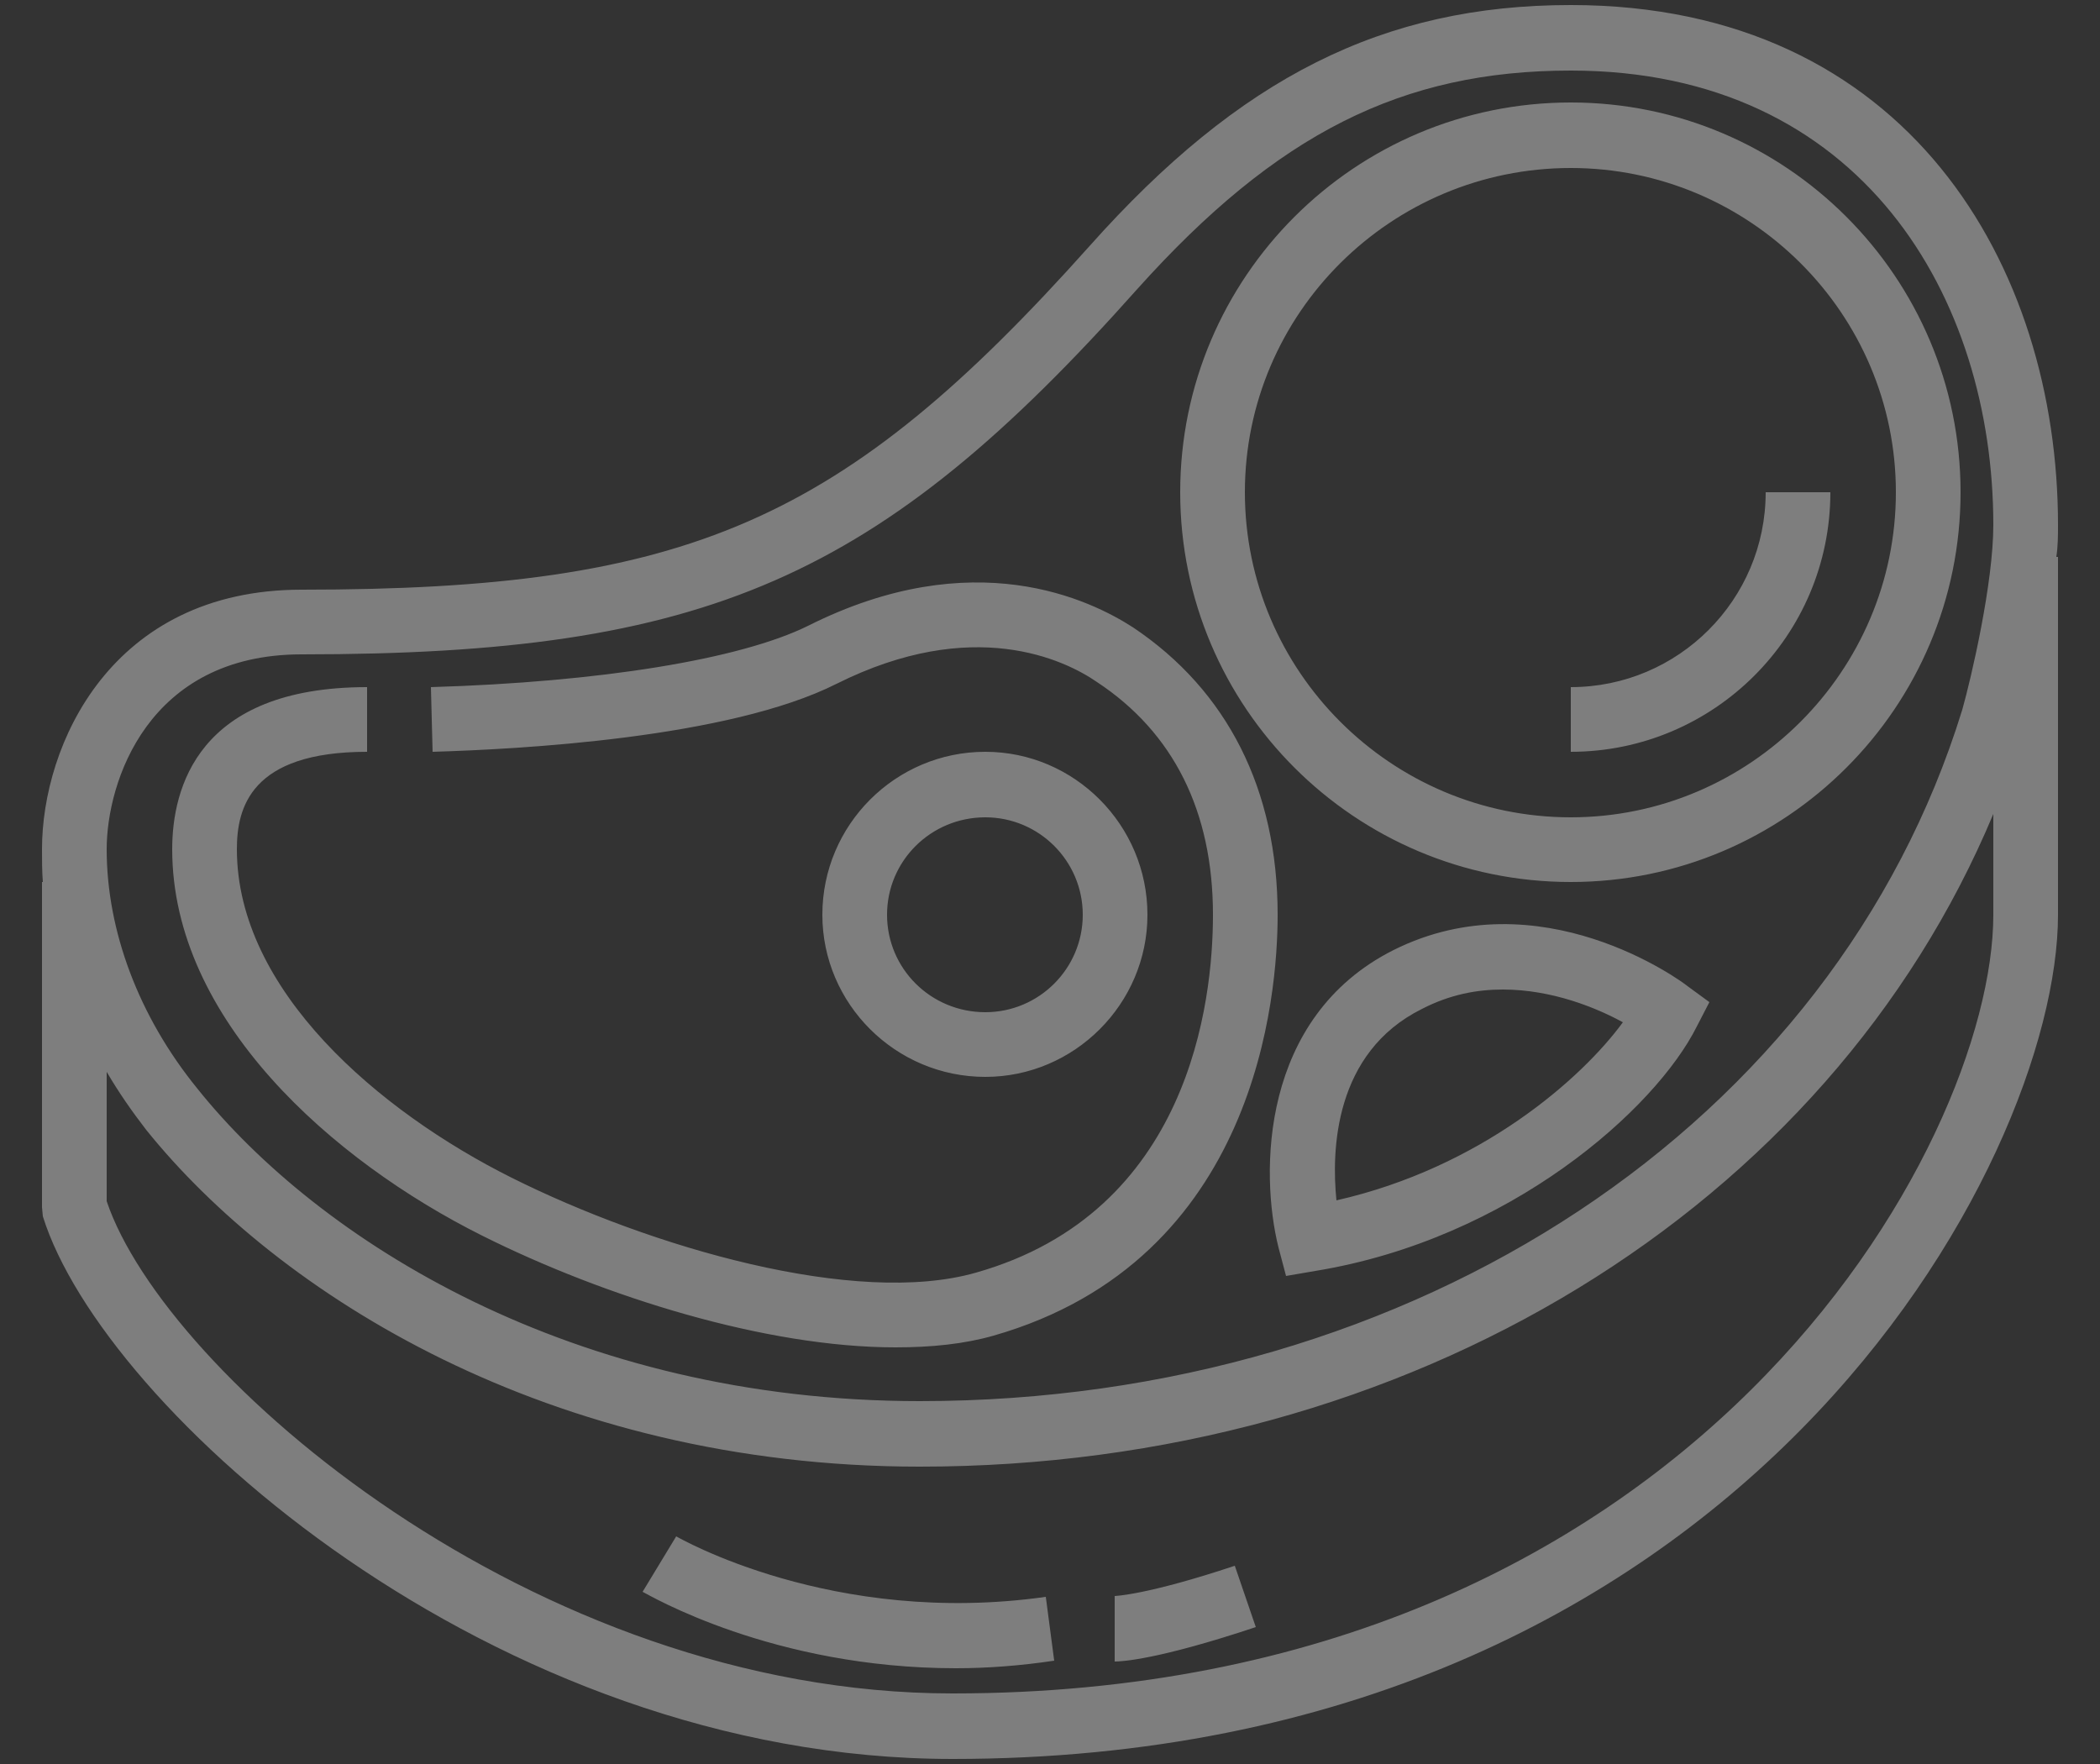 <?xml version="1.0" encoding="utf-8"?>
<svg xmlns="http://www.w3.org/2000/svg"
	xmlns:xlink="http://www.w3.org/1999/xlink"
	width="25px" height="21px" viewBox="0 0 25 21">
<rect x="0" y="0" width="25" height="21" fill="#333333" stroke="none"/>
<path fillRule="evenodd" d="M 24.5 10.89C 24.5 13.84 20.72 20.94 11.34 20.94 5.86 20.94 1.22 16.76 0.51 14.48 0.51 14.48 0.5 14.37 0.5 14.37 0.5 14.37 0.5 10.5 0.5 10.5 0.5 10.5 0.51 10.5 0.51 10.5 0.5 10.37 0.5 10.24 0.5 10.11 0.5 8.87 1.32 7.02 3.59 7.02 8.19 7.02 10.03 6.22 12.97 2.93 14.76 0.92 16.47 0.06 18.7 0.06 22.71 0.06 24.5 3.17 24.5 6.25 24.5 6.37 24.5 6.5 24.48 6.63 24.48 6.63 24.5 6.63 24.5 6.63 24.5 6.63 24.5 10.89 24.5 10.89ZM 1.27 14.3C 1.96 16.35 6.34 20.16 11.34 20.16 20.16 20.16 23.73 13.62 23.73 10.89 23.73 10.89 23.73 9.69 23.73 9.69 21.77 14.38 16.78 17.46 10.95 17.46 6.53 17.46 3.3 15.39 1.74 13.45 1.57 13.23 1.41 13 1.27 12.76 1.27 12.76 1.27 14.3 1.27 14.3ZM 18.7 0.84C 16.69 0.84 15.2 1.59 13.54 3.44 10.46 6.9 8.41 7.79 3.59 7.79 1.76 7.79 1.27 9.31 1.27 10.11 1.27 11.08 1.65 12.1 2.35 12.96 3.79 14.76 6.81 16.68 10.95 16.68 16.85 16.68 21.84 13.38 23.36 8.45 23.47 8.06 23.73 6.94 23.73 6.25 23.73 3.55 22.17 0.84 18.7 0.84ZM 18.7 10.5C 16.13 10.5 14.05 8.42 14.05 5.86 14.05 3.3 16.13 1.22 18.7 1.22 21.26 1.22 23.34 3.3 23.34 5.86 23.34 8.42 21.26 10.5 18.7 10.5ZM 18.7 2C 16.56 2 14.82 3.73 14.82 5.86 14.82 7.99 16.56 9.73 18.7 9.73 20.83 9.73 22.57 7.99 22.57 5.86 22.57 3.73 20.83 2 18.7 2ZM 18.7 8.95C 18.7 8.95 18.7 8.18 18.7 8.18 19.98 8.18 21.02 7.14 21.02 5.86 21.02 5.86 21.79 5.86 21.79 5.86 21.79 7.57 20.4 8.95 18.7 8.95ZM 11.73 8.95C 12.79 8.95 13.66 9.82 13.66 10.89 13.66 11.95 12.79 12.82 11.73 12.82 10.66 12.82 9.79 11.95 9.79 10.89 9.79 9.82 10.66 8.95 11.73 8.95ZM 11.73 12.05C 12.37 12.05 12.89 11.53 12.89 10.89 12.89 10.25 12.37 9.73 11.73 9.73 11.08 9.73 10.56 10.25 10.56 10.89 10.56 11.53 11.08 12.05 11.73 12.05ZM 15.21 10.89C 15.21 11.84 14.97 15 11.83 15.9 11.48 16 11.09 16.04 10.66 16.04 9.12 16.04 7.2 15.44 5.74 14.71 3.96 13.82 2.05 12.14 2.05 10.11 2.05 9.39 2.35 8.18 4.37 8.18 4.37 8.18 4.37 8.95 4.37 8.95 2.98 8.95 2.82 9.62 2.82 10.11 2.82 11.79 4.51 13.23 6.09 14.02 7.75 14.85 10.19 15.56 11.62 15.15 14.16 14.43 14.44 11.93 14.44 10.89 14.44 9.66 13.97 8.72 13.06 8.12 12.67 7.85 11.58 7.33 9.96 8.14 8.67 8.79 6.17 8.92 5.15 8.95 5.15 8.95 5.13 8.18 5.13 8.18 7.14 8.12 8.81 7.85 9.62 7.45 11.59 6.46 12.98 7.14 13.49 7.47 14.61 8.22 15.21 9.4 15.21 10.89ZM 16.59 11.31C 18.33 10.44 20.02 11.68 20.09 11.74 20.09 11.74 20.35 11.93 20.35 11.93 20.35 11.93 20.2 12.22 20.2 12.22 19.71 13.2 17.98 14.75 15.66 15.13 15.66 15.13 15.31 15.19 15.31 15.19 15.31 15.19 15.22 14.85 15.22 14.85 15 13.97 15 12.11 16.59 11.31ZM 15.91 14.29C 17.63 13.9 18.83 12.84 19.32 12.17 19.01 12 18.48 11.78 17.89 11.78 17.58 11.78 17.26 11.84 16.93 12.01 15.88 12.53 15.85 13.7 15.91 14.29ZM 12.45 19.01C 12.45 19.01 12.55 19.77 12.55 19.77 12.15 19.83 11.75 19.86 11.38 19.86 9.2 19.86 7.73 18.99 7.65 18.95 7.65 18.95 8.05 18.29 8.05 18.29 8.07 18.3 9.91 19.37 12.45 19.01ZM 14.95 19.37C 13.78 19.76 13.35 19.78 13.27 19.78 13.27 19.78 13.27 19 13.27 19 13.27 19 13.65 18.99 14.7 18.64 14.7 18.64 14.95 19.37 14.95 19.37Z" fill="rgb(255,255,255)" opacity="0.37"/></svg>